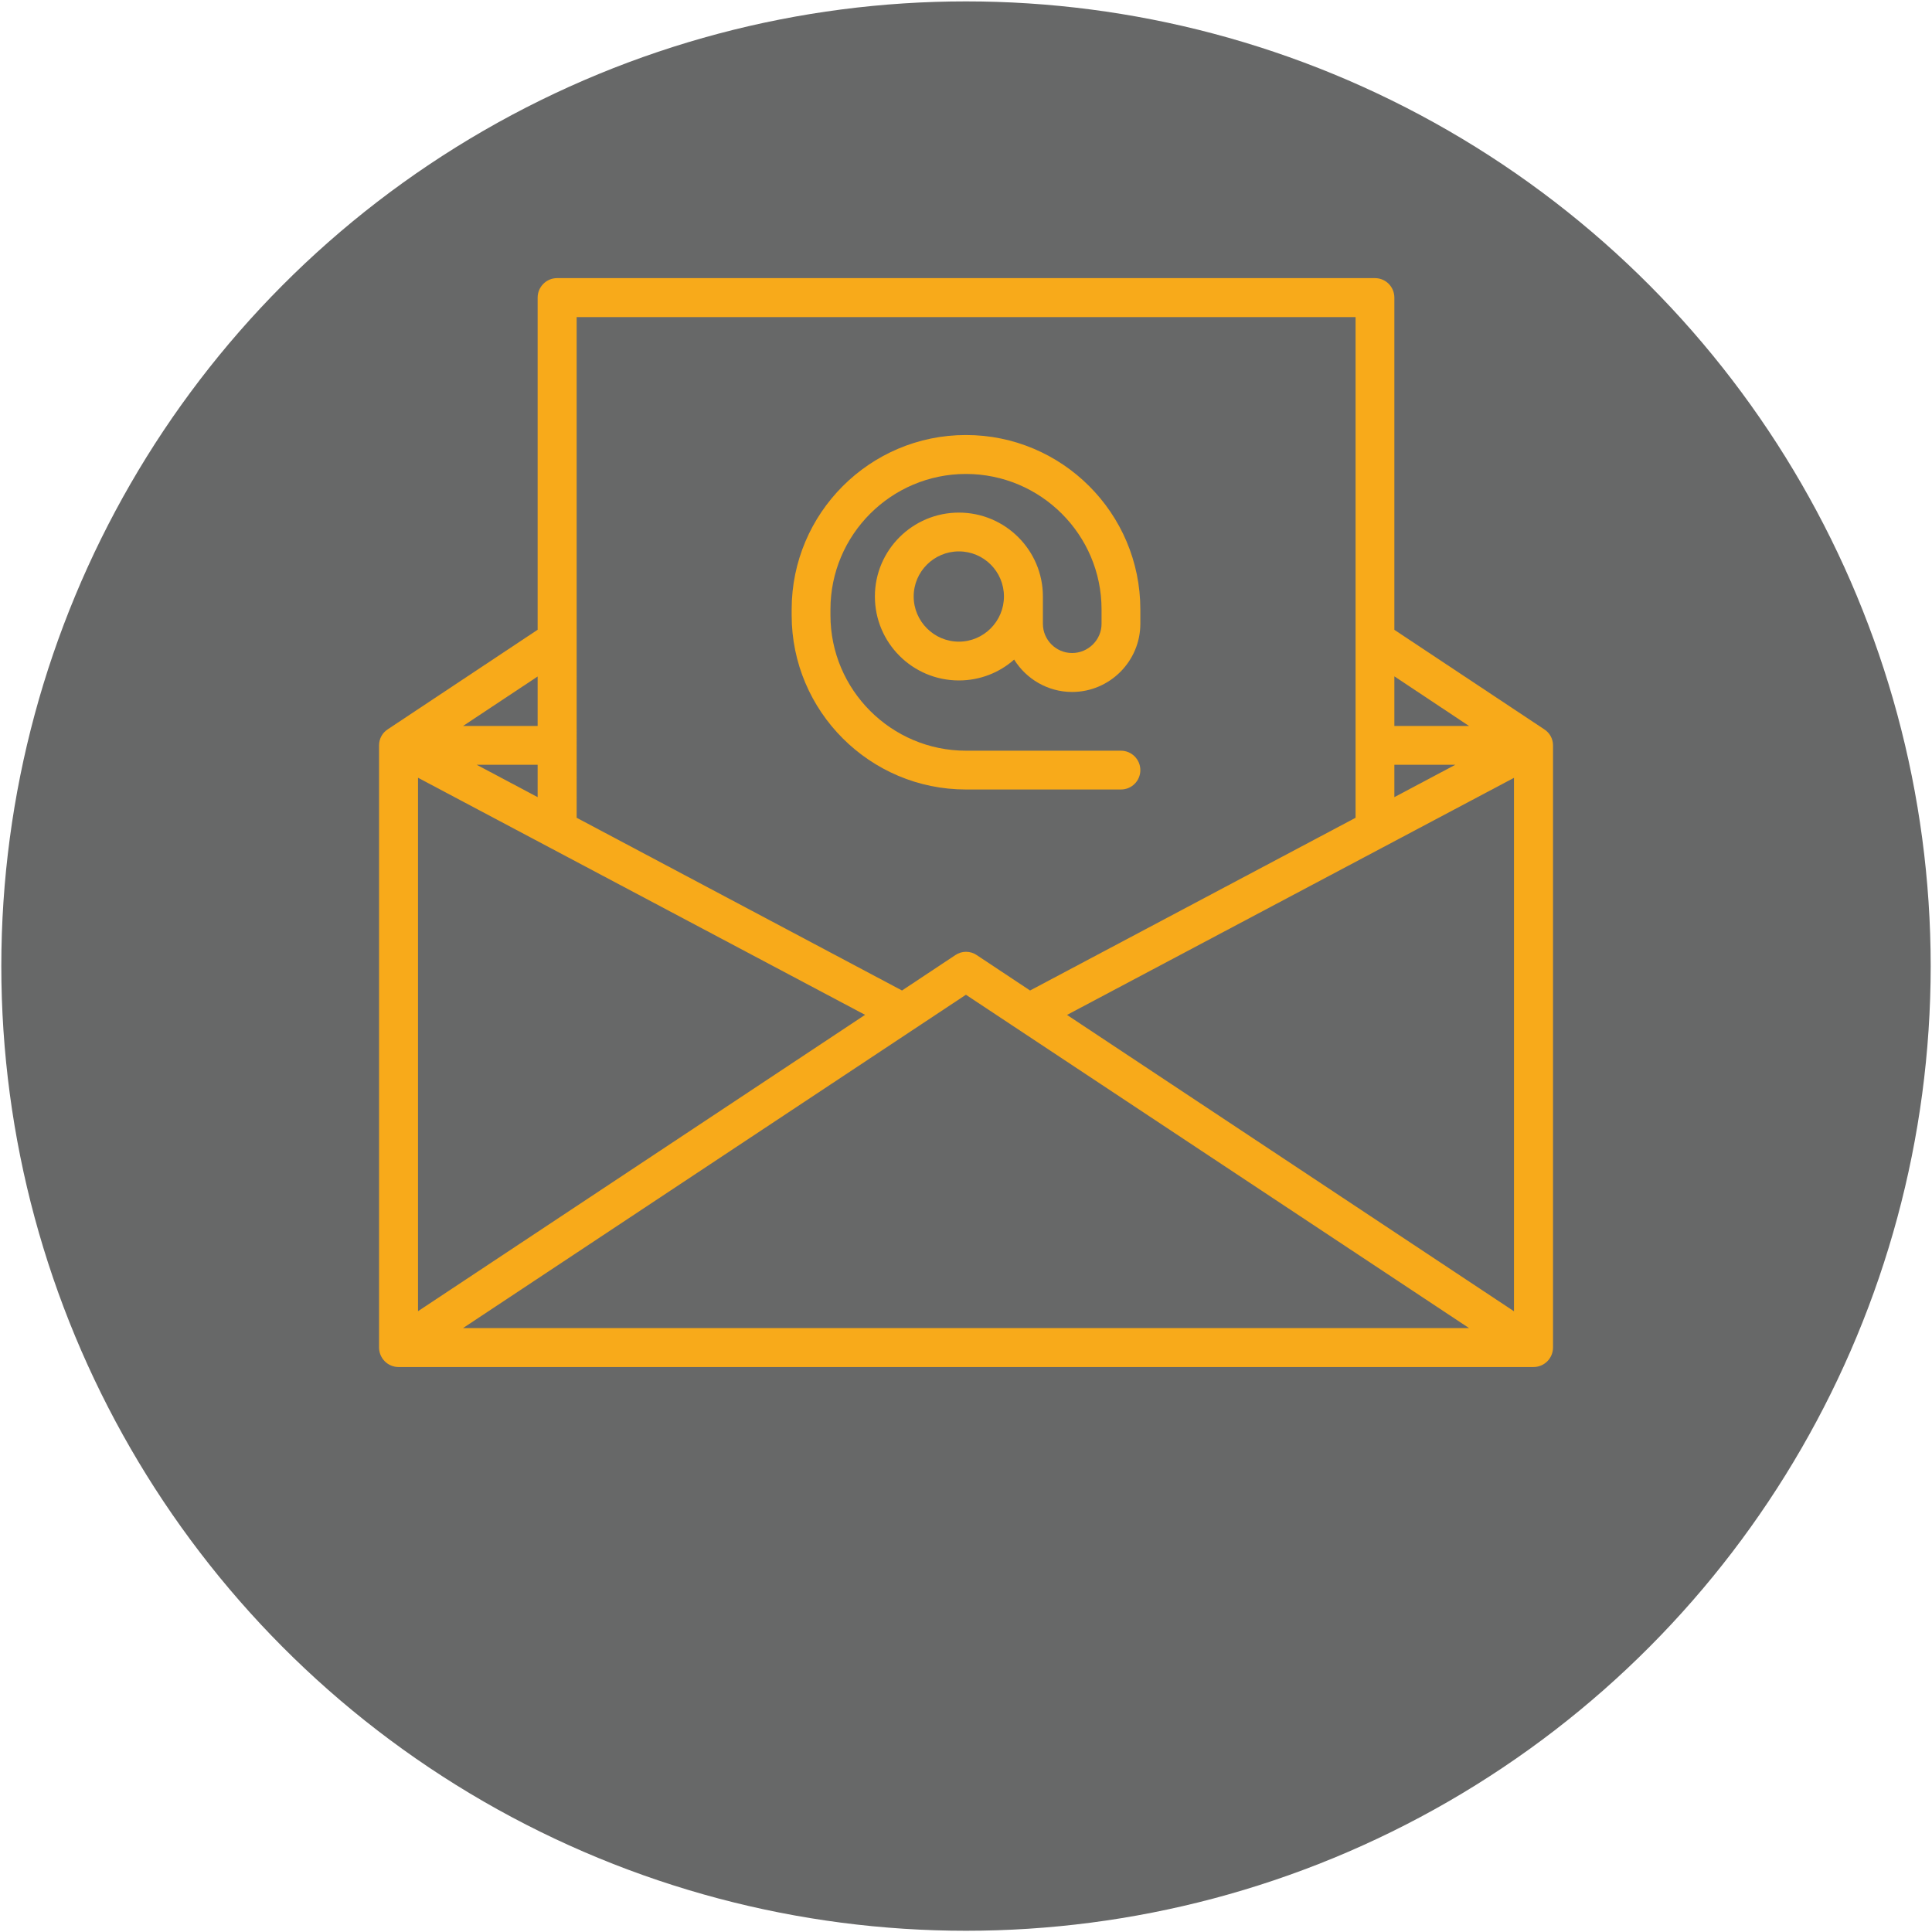 <?xml version="1.0" encoding="utf-8"?>
<!-- Generator: Adobe Illustrator 16.0.0, SVG Export Plug-In . SVG Version: 6.00 Build 0)  -->
<!DOCTYPE svg PUBLIC "-//W3C//DTD SVG 1.1//EN" "http://www.w3.org/Graphics/SVG/1.1/DTD/svg11.dtd">
<svg version="1.1" id="Layer_1" xmlns="http://www.w3.org/2000/svg" xmlns:xlink="http://www.w3.org/1999/xlink" x="0px" y="0px"
	 width="25px" height="25px" viewBox="0 0 25 25" enable-background="new 0 0 25 25" xml:space="preserve">
<g>
	<circle fill="#676868" cx="12.5" cy="12.501" r="12.483"/>
	<g>
		<path fill="#F8AA1A" d="M19.982,9.437l-1.939-1.287V3.852c0-0.14-0.111-0.253-0.251-0.253H7.208c-0.138,0-0.251,0.113-0.251,0.253
			v4.297L5.018,9.437C4.949,9.481,4.905,9.558,4.905,9.645v7.791c0,0.14,0.113,0.253,0.251,0.253h14.689
			c0.138,0,0.251-0.113,0.251-0.253V9.645C20.096,9.558,20.051,9.481,19.982,9.437z M18.043,8.752l0.966,0.642h-0.966V8.752z
			 M18.043,9.896h0.789l-0.789,0.419V9.896z M7.461,4.103h10.08v6.479l-4.212,2.235l-0.69-0.458c-0.083-0.057-0.194-0.057-0.277,0
			l-0.69,0.458l-4.21-2.235V4.103z M6.957,8.754v0.64H5.992L6.957,8.754z M6.957,9.896v0.419L6.168,9.896H6.957z M5.409,10.064
			l5.785,3.068l-5.785,3.835V10.064z M5.992,17.185l6.507-4.313l6.51,4.313H5.992z M19.591,16.968l-5.784-3.835l5.784-3.068V16.968z
			"/>
		<path fill="#F8AA1A" d="M14.505,10.216c0.138,0,0.251-0.111,0.251-0.251c0-0.138-0.113-0.251-0.251-0.251h-2.006
			c-0.965,0-1.753-0.787-1.753-1.753V7.886c0-0.968,0.788-1.753,1.753-1.753c0.967,0,1.755,0.785,1.755,1.753v0.186
			c0,0.208-0.172,0.378-0.381,0.378c-0.208,0-0.378-0.17-0.378-0.378V7.718c0-0.599-0.488-1.085-1.087-1.085
			s-1.087,0.486-1.087,1.085c0,0.601,0.488,1.087,1.087,1.087c0.273,0,0.524-0.101,0.715-0.27c0.156,0.251,0.435,0.419,0.75,0.419
			c0.486,0,0.883-0.397,0.883-0.883V7.886c0-1.245-1.012-2.257-2.257-2.257c-1.243,0-2.255,1.012-2.255,2.257v0.075
			c0,1.243,1.012,2.255,2.255,2.255H14.505z M12.408,8.303c-0.322,0-0.585-0.263-0.585-0.585s0.263-0.583,0.585-0.583
			s0.583,0.261,0.583,0.583S12.729,8.303,12.408,8.303z"/>
	</g>
</g>
</svg>

